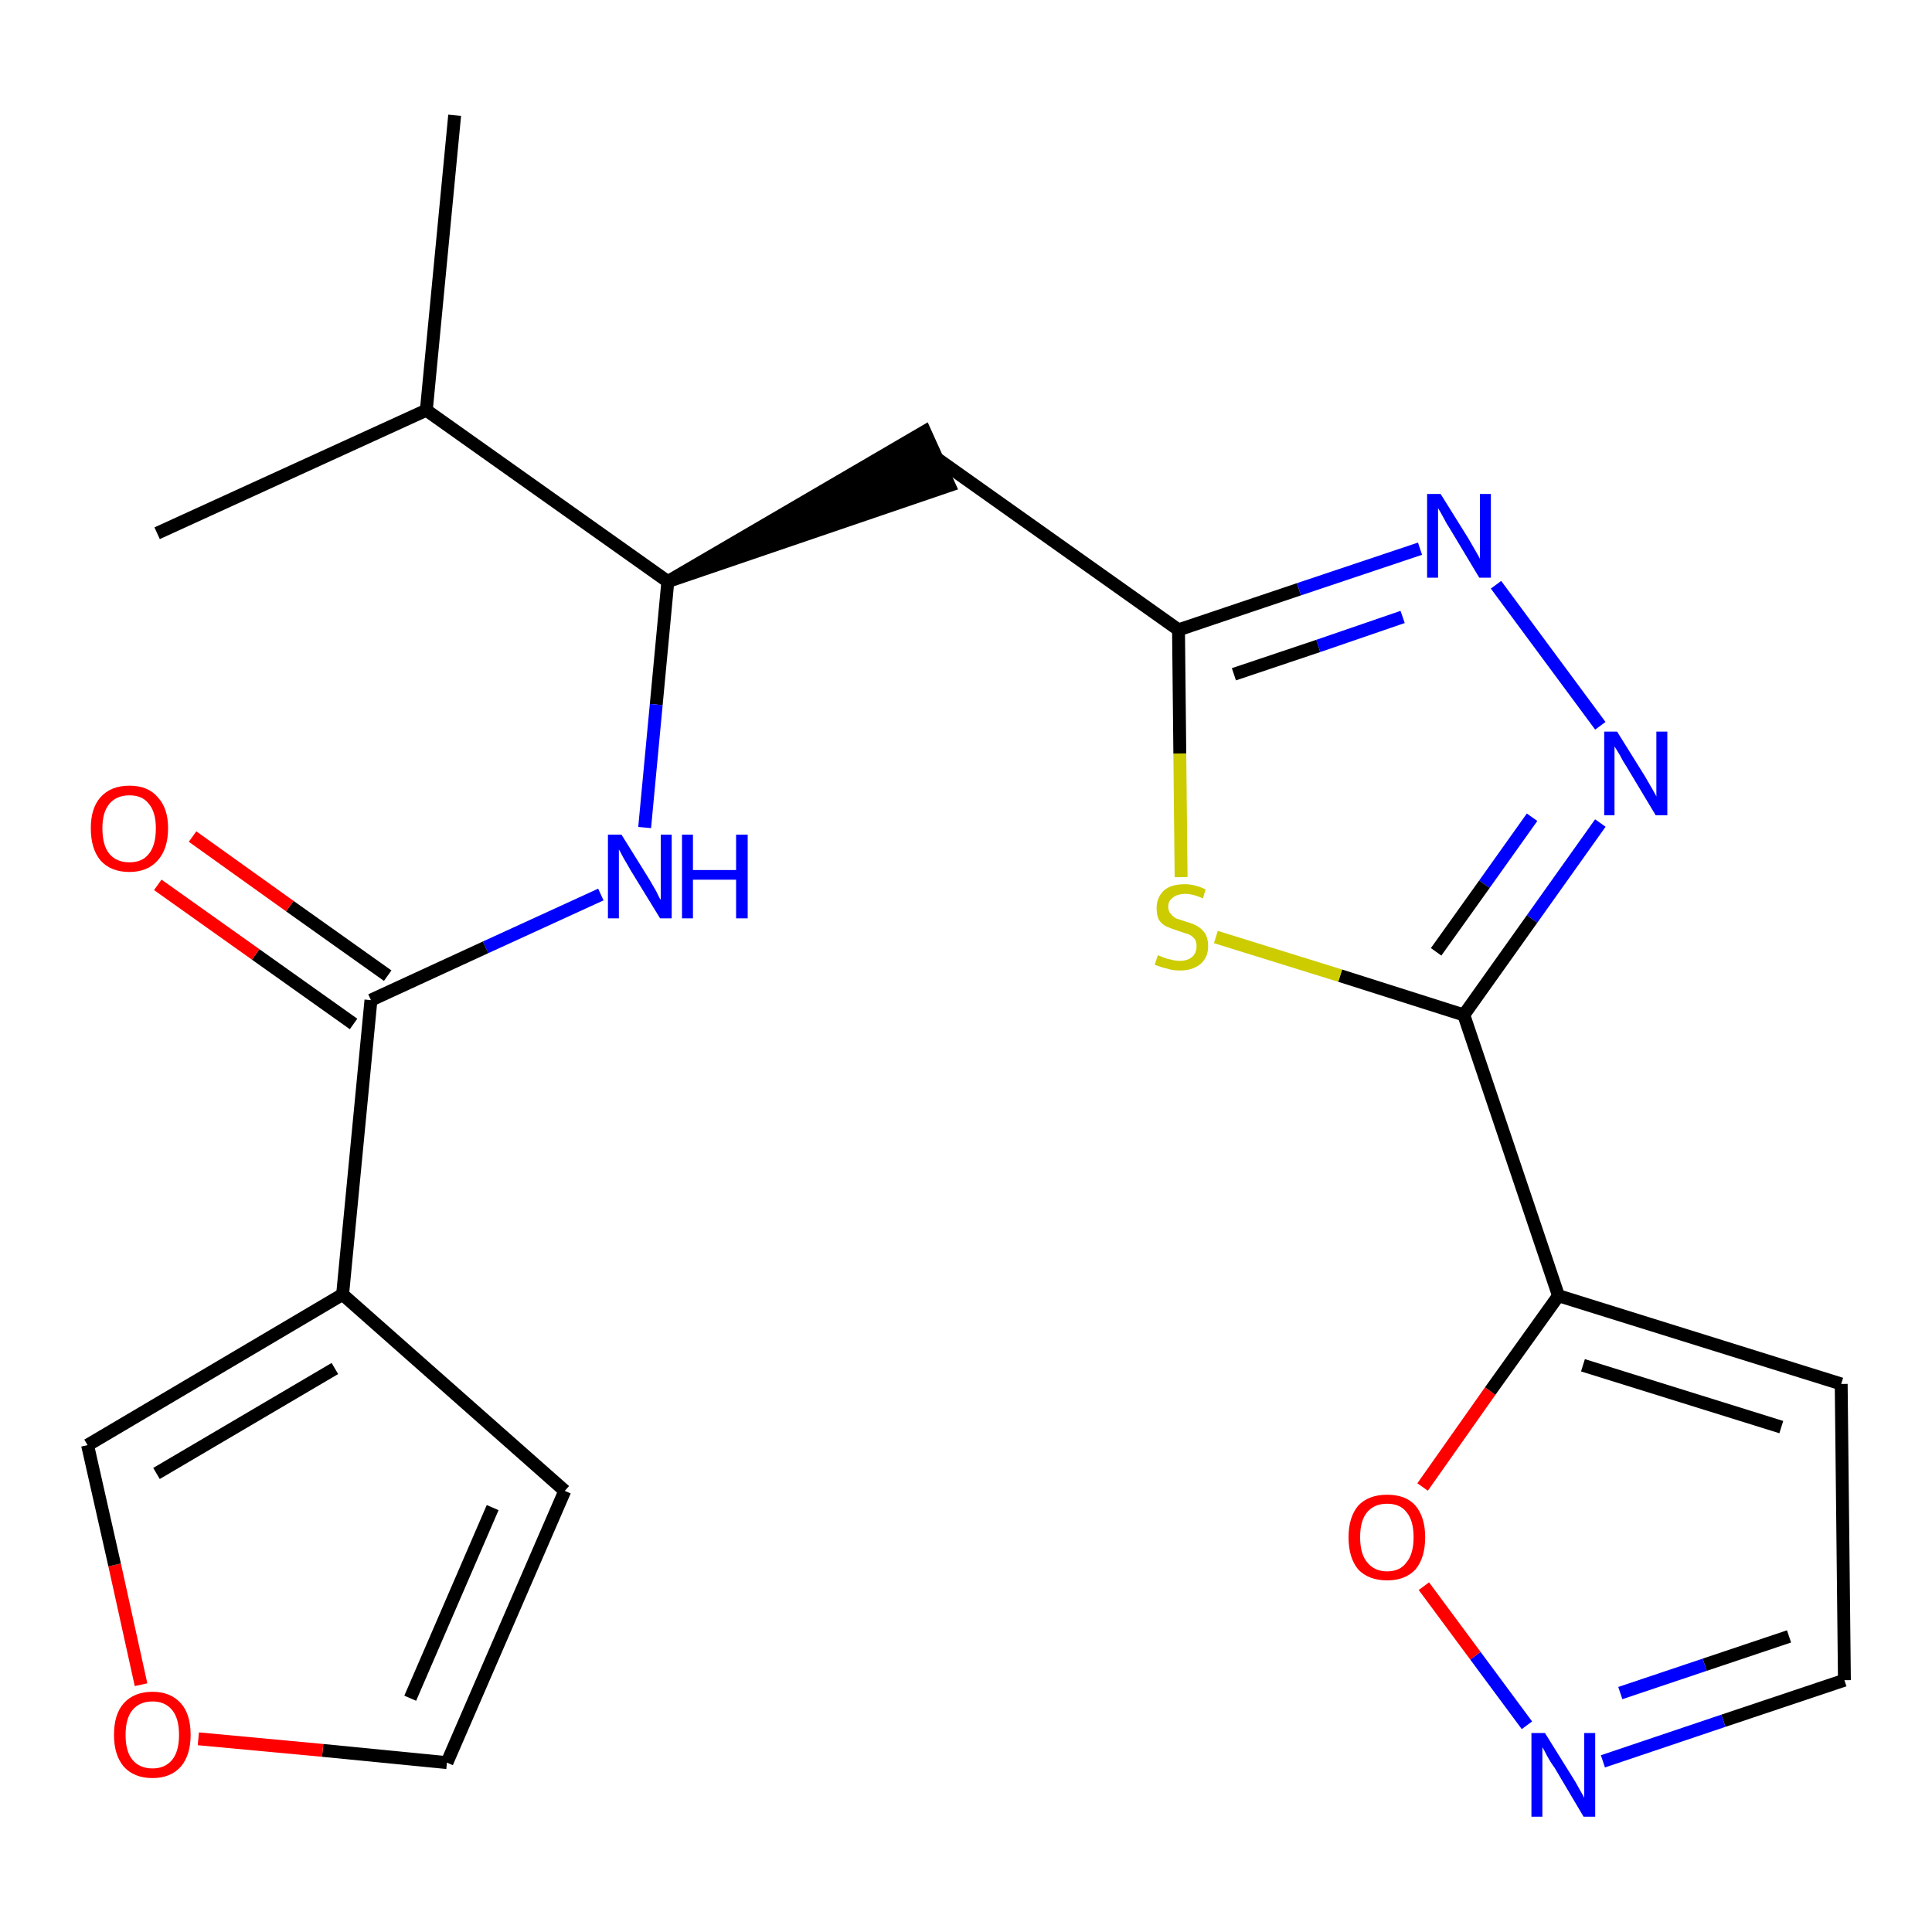 <?xml version='1.0' encoding='iso-8859-1'?>
<svg version='1.1' baseProfile='full'
              xmlns='http://www.w3.org/2000/svg'
                      xmlns:rdkit='http://www.rdkit.org/xml'
                      xmlns:xlink='http://www.w3.org/1999/xlink'
                  xml:space='preserve'
width='300px' height='300px' viewBox='0 0 300 300'>
<!-- END OF HEADER -->
<path class='bond-0 atom-0 atom-1' d='M 70.6,17.9 L 66.2,63.7' style='fill:none;fill-rule:evenodd;stroke:#000000;stroke-width:2.0px;stroke-linecap:butt;stroke-linejoin:miter;stroke-opacity:1' />
<path class='bond-1 atom-1 atom-2' d='M 66.2,63.7 L 24.4,82.8' style='fill:none;fill-rule:evenodd;stroke:#000000;stroke-width:2.0px;stroke-linecap:butt;stroke-linejoin:miter;stroke-opacity:1' />
<path class='bond-2 atom-1 atom-3' d='M 66.2,63.7 L 103.7,90.3' style='fill:none;fill-rule:evenodd;stroke:#000000;stroke-width:2.0px;stroke-linecap:butt;stroke-linejoin:miter;stroke-opacity:1' />
<path class='bond-3 atom-3 atom-4' d='M 103.7,90.3 L 147.4,75.4 L 143.6,67.0 Z' style='fill:#000000;fill-rule:evenodd;fill-opacity:1;stroke:#000000;stroke-width:2.0px;stroke-linecap:butt;stroke-linejoin:miter;stroke-opacity:1;' />
<path class='bond-14 atom-3 atom-15' d='M 103.7,90.3 L 101.9,109.4' style='fill:none;fill-rule:evenodd;stroke:#000000;stroke-width:2.0px;stroke-linecap:butt;stroke-linejoin:miter;stroke-opacity:1' />
<path class='bond-14 atom-3 atom-15' d='M 101.9,109.4 L 100.1,128.5' style='fill:none;fill-rule:evenodd;stroke:#0000FF;stroke-width:2.0px;stroke-linecap:butt;stroke-linejoin:miter;stroke-opacity:1' />
<path class='bond-4 atom-4 atom-5' d='M 145.5,71.2 L 183.0,97.8' style='fill:none;fill-rule:evenodd;stroke:#000000;stroke-width:2.0px;stroke-linecap:butt;stroke-linejoin:miter;stroke-opacity:1' />
<path class='bond-5 atom-5 atom-6' d='M 183.0,97.8 L 201.7,91.5' style='fill:none;fill-rule:evenodd;stroke:#000000;stroke-width:2.0px;stroke-linecap:butt;stroke-linejoin:miter;stroke-opacity:1' />
<path class='bond-5 atom-5 atom-6' d='M 201.7,91.5 L 220.5,85.2' style='fill:none;fill-rule:evenodd;stroke:#0000FF;stroke-width:2.0px;stroke-linecap:butt;stroke-linejoin:miter;stroke-opacity:1' />
<path class='bond-5 atom-5 atom-6' d='M 191.6,104.7 L 204.7,100.3' style='fill:none;fill-rule:evenodd;stroke:#000000;stroke-width:2.0px;stroke-linecap:butt;stroke-linejoin:miter;stroke-opacity:1' />
<path class='bond-5 atom-5 atom-6' d='M 204.7,100.3 L 217.8,95.8' style='fill:none;fill-rule:evenodd;stroke:#0000FF;stroke-width:2.0px;stroke-linecap:butt;stroke-linejoin:miter;stroke-opacity:1' />
<path class='bond-22 atom-14 atom-5' d='M 183.4,136.2 L 183.2,117.0' style='fill:none;fill-rule:evenodd;stroke:#CCCC00;stroke-width:2.0px;stroke-linecap:butt;stroke-linejoin:miter;stroke-opacity:1' />
<path class='bond-22 atom-14 atom-5' d='M 183.2,117.0 L 183.0,97.8' style='fill:none;fill-rule:evenodd;stroke:#000000;stroke-width:2.0px;stroke-linecap:butt;stroke-linejoin:miter;stroke-opacity:1' />
<path class='bond-6 atom-6 atom-7' d='M 232.3,90.8 L 248.5,112.7' style='fill:none;fill-rule:evenodd;stroke:#0000FF;stroke-width:2.0px;stroke-linecap:butt;stroke-linejoin:miter;stroke-opacity:1' />
<path class='bond-7 atom-7 atom-8' d='M 248.5,127.8 L 237.9,142.7' style='fill:none;fill-rule:evenodd;stroke:#0000FF;stroke-width:2.0px;stroke-linecap:butt;stroke-linejoin:miter;stroke-opacity:1' />
<path class='bond-7 atom-7 atom-8' d='M 237.9,142.7 L 227.3,157.6' style='fill:none;fill-rule:evenodd;stroke:#000000;stroke-width:2.0px;stroke-linecap:butt;stroke-linejoin:miter;stroke-opacity:1' />
<path class='bond-7 atom-7 atom-8' d='M 237.9,126.9 L 230.5,137.3' style='fill:none;fill-rule:evenodd;stroke:#0000FF;stroke-width:2.0px;stroke-linecap:butt;stroke-linejoin:miter;stroke-opacity:1' />
<path class='bond-7 atom-7 atom-8' d='M 230.5,137.3 L 223.0,147.8' style='fill:none;fill-rule:evenodd;stroke:#000000;stroke-width:2.0px;stroke-linecap:butt;stroke-linejoin:miter;stroke-opacity:1' />
<path class='bond-8 atom-8 atom-9' d='M 227.3,157.6 L 242.0,201.2' style='fill:none;fill-rule:evenodd;stroke:#000000;stroke-width:2.0px;stroke-linecap:butt;stroke-linejoin:miter;stroke-opacity:1' />
<path class='bond-13 atom-8 atom-14' d='M 227.3,157.6 L 208.1,151.5' style='fill:none;fill-rule:evenodd;stroke:#000000;stroke-width:2.0px;stroke-linecap:butt;stroke-linejoin:miter;stroke-opacity:1' />
<path class='bond-13 atom-8 atom-14' d='M 208.1,151.5 L 188.8,145.5' style='fill:none;fill-rule:evenodd;stroke:#CCCC00;stroke-width:2.0px;stroke-linecap:butt;stroke-linejoin:miter;stroke-opacity:1' />
<path class='bond-9 atom-9 atom-10' d='M 242.0,201.2 L 285.9,214.9' style='fill:none;fill-rule:evenodd;stroke:#000000;stroke-width:2.0px;stroke-linecap:butt;stroke-linejoin:miter;stroke-opacity:1' />
<path class='bond-9 atom-9 atom-10' d='M 245.8,212.0 L 276.6,221.6' style='fill:none;fill-rule:evenodd;stroke:#000000;stroke-width:2.0px;stroke-linecap:butt;stroke-linejoin:miter;stroke-opacity:1' />
<path class='bond-24 atom-13 atom-9' d='M 220.9,230.9 L 231.4,216.0' style='fill:none;fill-rule:evenodd;stroke:#FF0000;stroke-width:2.0px;stroke-linecap:butt;stroke-linejoin:miter;stroke-opacity:1' />
<path class='bond-24 atom-13 atom-9' d='M 231.4,216.0 L 242.0,201.2' style='fill:none;fill-rule:evenodd;stroke:#000000;stroke-width:2.0px;stroke-linecap:butt;stroke-linejoin:miter;stroke-opacity:1' />
<path class='bond-10 atom-10 atom-11' d='M 285.9,214.9 L 286.4,260.9' style='fill:none;fill-rule:evenodd;stroke:#000000;stroke-width:2.0px;stroke-linecap:butt;stroke-linejoin:miter;stroke-opacity:1' />
<path class='bond-11 atom-11 atom-12' d='M 286.4,260.9 L 267.6,267.2' style='fill:none;fill-rule:evenodd;stroke:#000000;stroke-width:2.0px;stroke-linecap:butt;stroke-linejoin:miter;stroke-opacity:1' />
<path class='bond-11 atom-11 atom-12' d='M 267.6,267.2 L 248.9,273.5' style='fill:none;fill-rule:evenodd;stroke:#0000FF;stroke-width:2.0px;stroke-linecap:butt;stroke-linejoin:miter;stroke-opacity:1' />
<path class='bond-11 atom-11 atom-12' d='M 277.8,254.1 L 264.7,258.5' style='fill:none;fill-rule:evenodd;stroke:#000000;stroke-width:2.0px;stroke-linecap:butt;stroke-linejoin:miter;stroke-opacity:1' />
<path class='bond-11 atom-11 atom-12' d='M 264.7,258.5 L 251.6,262.9' style='fill:none;fill-rule:evenodd;stroke:#0000FF;stroke-width:2.0px;stroke-linecap:butt;stroke-linejoin:miter;stroke-opacity:1' />
<path class='bond-12 atom-12 atom-13' d='M 237.1,267.9 L 229.1,257.1' style='fill:none;fill-rule:evenodd;stroke:#0000FF;stroke-width:2.0px;stroke-linecap:butt;stroke-linejoin:miter;stroke-opacity:1' />
<path class='bond-12 atom-12 atom-13' d='M 229.1,257.1 L 221.1,246.3' style='fill:none;fill-rule:evenodd;stroke:#FF0000;stroke-width:2.0px;stroke-linecap:butt;stroke-linejoin:miter;stroke-opacity:1' />
<path class='bond-15 atom-15 atom-16' d='M 93.3,138.9 L 75.4,147.1' style='fill:none;fill-rule:evenodd;stroke:#0000FF;stroke-width:2.0px;stroke-linecap:butt;stroke-linejoin:miter;stroke-opacity:1' />
<path class='bond-15 atom-15 atom-16' d='M 75.4,147.1 L 57.6,155.3' style='fill:none;fill-rule:evenodd;stroke:#000000;stroke-width:2.0px;stroke-linecap:butt;stroke-linejoin:miter;stroke-opacity:1' />
<path class='bond-16 atom-16 atom-17' d='M 60.2,151.5 L 45.0,140.7' style='fill:none;fill-rule:evenodd;stroke:#000000;stroke-width:2.0px;stroke-linecap:butt;stroke-linejoin:miter;stroke-opacity:1' />
<path class='bond-16 atom-16 atom-17' d='M 45.0,140.7 L 29.9,129.9' style='fill:none;fill-rule:evenodd;stroke:#FF0000;stroke-width:2.0px;stroke-linecap:butt;stroke-linejoin:miter;stroke-opacity:1' />
<path class='bond-16 atom-16 atom-17' d='M 54.9,159.0 L 39.7,148.2' style='fill:none;fill-rule:evenodd;stroke:#000000;stroke-width:2.0px;stroke-linecap:butt;stroke-linejoin:miter;stroke-opacity:1' />
<path class='bond-16 atom-16 atom-17' d='M 39.7,148.2 L 24.5,137.4' style='fill:none;fill-rule:evenodd;stroke:#FF0000;stroke-width:2.0px;stroke-linecap:butt;stroke-linejoin:miter;stroke-opacity:1' />
<path class='bond-17 atom-16 atom-18' d='M 57.6,155.3 L 53.2,201.0' style='fill:none;fill-rule:evenodd;stroke:#000000;stroke-width:2.0px;stroke-linecap:butt;stroke-linejoin:miter;stroke-opacity:1' />
<path class='bond-18 atom-18 atom-19' d='M 53.2,201.0 L 87.7,231.5' style='fill:none;fill-rule:evenodd;stroke:#000000;stroke-width:2.0px;stroke-linecap:butt;stroke-linejoin:miter;stroke-opacity:1' />
<path class='bond-23 atom-22 atom-18' d='M 13.6,224.4 L 53.2,201.0' style='fill:none;fill-rule:evenodd;stroke:#000000;stroke-width:2.0px;stroke-linecap:butt;stroke-linejoin:miter;stroke-opacity:1' />
<path class='bond-23 atom-22 atom-18' d='M 24.3,228.8 L 52.0,212.5' style='fill:none;fill-rule:evenodd;stroke:#000000;stroke-width:2.0px;stroke-linecap:butt;stroke-linejoin:miter;stroke-opacity:1' />
<path class='bond-19 atom-19 atom-20' d='M 87.7,231.5 L 69.4,273.7' style='fill:none;fill-rule:evenodd;stroke:#000000;stroke-width:2.0px;stroke-linecap:butt;stroke-linejoin:miter;stroke-opacity:1' />
<path class='bond-19 atom-19 atom-20' d='M 76.5,234.1 L 63.7,263.7' style='fill:none;fill-rule:evenodd;stroke:#000000;stroke-width:2.0px;stroke-linecap:butt;stroke-linejoin:miter;stroke-opacity:1' />
<path class='bond-20 atom-20 atom-21' d='M 69.4,273.7 L 50.1,271.8' style='fill:none;fill-rule:evenodd;stroke:#000000;stroke-width:2.0px;stroke-linecap:butt;stroke-linejoin:miter;stroke-opacity:1' />
<path class='bond-20 atom-20 atom-21' d='M 50.1,271.8 L 30.8,270.0' style='fill:none;fill-rule:evenodd;stroke:#FF0000;stroke-width:2.0px;stroke-linecap:butt;stroke-linejoin:miter;stroke-opacity:1' />
<path class='bond-21 atom-21 atom-22' d='M 21.9,261.6 L 17.8,243.0' style='fill:none;fill-rule:evenodd;stroke:#FF0000;stroke-width:2.0px;stroke-linecap:butt;stroke-linejoin:miter;stroke-opacity:1' />
<path class='bond-21 atom-21 atom-22' d='M 17.8,243.0 L 13.6,224.4' style='fill:none;fill-rule:evenodd;stroke:#000000;stroke-width:2.0px;stroke-linecap:butt;stroke-linejoin:miter;stroke-opacity:1' />
<path  class='atom-6' d='M 223.7 76.7
L 228.0 83.6
Q 228.4 84.3, 229.1 85.5
Q 229.8 86.7, 229.8 86.8
L 229.8 76.7
L 231.5 76.7
L 231.5 89.7
L 229.7 89.7
L 225.2 82.2
Q 224.6 81.3, 224.1 80.3
Q 223.5 79.2, 223.3 78.9
L 223.3 89.7
L 221.6 89.7
L 221.6 76.7
L 223.7 76.7
' fill='#0000FF'/>
<path  class='atom-7' d='M 251.1 113.6
L 255.4 120.5
Q 255.8 121.2, 256.5 122.4
Q 257.2 123.6, 257.2 123.7
L 257.2 113.6
L 258.9 113.6
L 258.9 126.6
L 257.1 126.6
L 252.6 119.1
Q 252.0 118.2, 251.5 117.2
Q 250.9 116.2, 250.7 115.9
L 250.7 126.6
L 249.1 126.6
L 249.1 113.6
L 251.1 113.6
' fill='#0000FF'/>
<path  class='atom-12' d='M 239.9 269.1
L 244.2 276.0
Q 244.6 276.6, 245.3 277.9
Q 246.0 279.1, 246.0 279.2
L 246.0 269.1
L 247.7 269.1
L 247.7 282.1
L 245.9 282.1
L 241.4 274.5
Q 240.8 273.7, 240.2 272.6
Q 239.7 271.6, 239.5 271.3
L 239.5 282.1
L 237.8 282.1
L 237.8 269.1
L 239.9 269.1
' fill='#0000FF'/>
<path  class='atom-13' d='M 209.4 238.7
Q 209.4 235.6, 210.9 233.8
Q 212.5 232.1, 215.4 232.1
Q 218.3 232.1, 219.8 233.8
Q 221.3 235.6, 221.3 238.7
Q 221.3 241.9, 219.8 243.7
Q 218.2 245.4, 215.4 245.4
Q 212.5 245.4, 210.9 243.7
Q 209.4 241.9, 209.4 238.7
M 215.4 244.0
Q 217.4 244.0, 218.4 242.6
Q 219.5 241.3, 219.5 238.7
Q 219.5 236.1, 218.4 234.8
Q 217.4 233.5, 215.4 233.5
Q 213.4 233.5, 212.3 234.8
Q 211.2 236.1, 211.2 238.7
Q 211.2 241.3, 212.3 242.6
Q 213.4 244.0, 215.4 244.0
' fill='#FF0000'/>
<path  class='atom-14' d='M 179.8 148.3
Q 179.9 148.4, 180.5 148.6
Q 181.2 148.9, 181.8 149.0
Q 182.5 149.2, 183.2 149.2
Q 184.4 149.2, 185.1 148.6
Q 185.8 148.0, 185.8 146.9
Q 185.8 146.2, 185.5 145.8
Q 185.1 145.3, 184.6 145.1
Q 184.0 144.9, 183.1 144.6
Q 181.9 144.2, 181.2 143.9
Q 180.5 143.6, 180.0 142.9
Q 179.6 142.2, 179.6 141.0
Q 179.6 139.4, 180.7 138.3
Q 181.8 137.3, 184.0 137.3
Q 185.5 137.3, 187.2 138.1
L 186.8 139.5
Q 185.2 138.8, 184.1 138.8
Q 182.8 138.8, 182.1 139.4
Q 181.4 139.9, 181.4 140.8
Q 181.4 141.5, 181.8 141.9
Q 182.1 142.3, 182.6 142.6
Q 183.2 142.8, 184.1 143.1
Q 185.2 143.4, 185.9 143.8
Q 186.6 144.2, 187.1 144.9
Q 187.6 145.7, 187.6 146.9
Q 187.6 148.7, 186.4 149.7
Q 185.2 150.7, 183.2 150.7
Q 182.1 150.7, 181.2 150.4
Q 180.3 150.2, 179.3 149.8
L 179.8 148.3
' fill='#CCCC00'/>
<path  class='atom-15' d='M 96.5 129.6
L 100.8 136.5
Q 101.2 137.2, 101.9 138.4
Q 102.5 139.7, 102.6 139.7
L 102.6 129.6
L 104.3 129.6
L 104.3 142.6
L 102.5 142.6
L 97.9 135.1
Q 97.4 134.2, 96.8 133.2
Q 96.3 132.2, 96.1 131.9
L 96.1 142.6
L 94.4 142.6
L 94.4 129.6
L 96.5 129.6
' fill='#0000FF'/>
<path  class='atom-15' d='M 105.9 129.6
L 107.6 129.6
L 107.6 135.1
L 114.3 135.1
L 114.3 129.6
L 116.1 129.6
L 116.1 142.6
L 114.3 142.6
L 114.3 136.6
L 107.6 136.6
L 107.6 142.6
L 105.9 142.6
L 105.9 129.6
' fill='#0000FF'/>
<path  class='atom-17' d='M 14.1 128.6
Q 14.1 125.5, 15.6 123.8
Q 17.2 122.0, 20.1 122.0
Q 23.0 122.0, 24.5 123.8
Q 26.1 125.5, 26.1 128.6
Q 26.1 131.8, 24.5 133.6
Q 22.9 135.4, 20.1 135.4
Q 17.2 135.4, 15.6 133.6
Q 14.1 131.8, 14.1 128.6
M 20.1 133.9
Q 22.1 133.9, 23.1 132.6
Q 24.2 131.3, 24.2 128.6
Q 24.2 126.1, 23.1 124.8
Q 22.1 123.5, 20.1 123.5
Q 18.1 123.5, 17.0 124.8
Q 15.9 126.1, 15.9 128.6
Q 15.9 131.3, 17.0 132.6
Q 18.1 133.9, 20.1 133.9
' fill='#FF0000'/>
<path  class='atom-21' d='M 17.7 269.4
Q 17.7 266.2, 19.2 264.5
Q 20.8 262.7, 23.7 262.7
Q 26.5 262.7, 28.1 264.5
Q 29.6 266.2, 29.6 269.4
Q 29.6 272.5, 28.1 274.3
Q 26.5 276.1, 23.7 276.1
Q 20.8 276.1, 19.2 274.3
Q 17.7 272.5, 17.7 269.4
M 23.7 274.6
Q 25.6 274.6, 26.7 273.3
Q 27.8 272.0, 27.8 269.4
Q 27.8 266.8, 26.7 265.5
Q 25.6 264.2, 23.7 264.2
Q 21.7 264.2, 20.6 265.5
Q 19.5 266.8, 19.5 269.4
Q 19.5 272.0, 20.6 273.3
Q 21.7 274.6, 23.7 274.6
' fill='#FF0000'/>
</svg>
